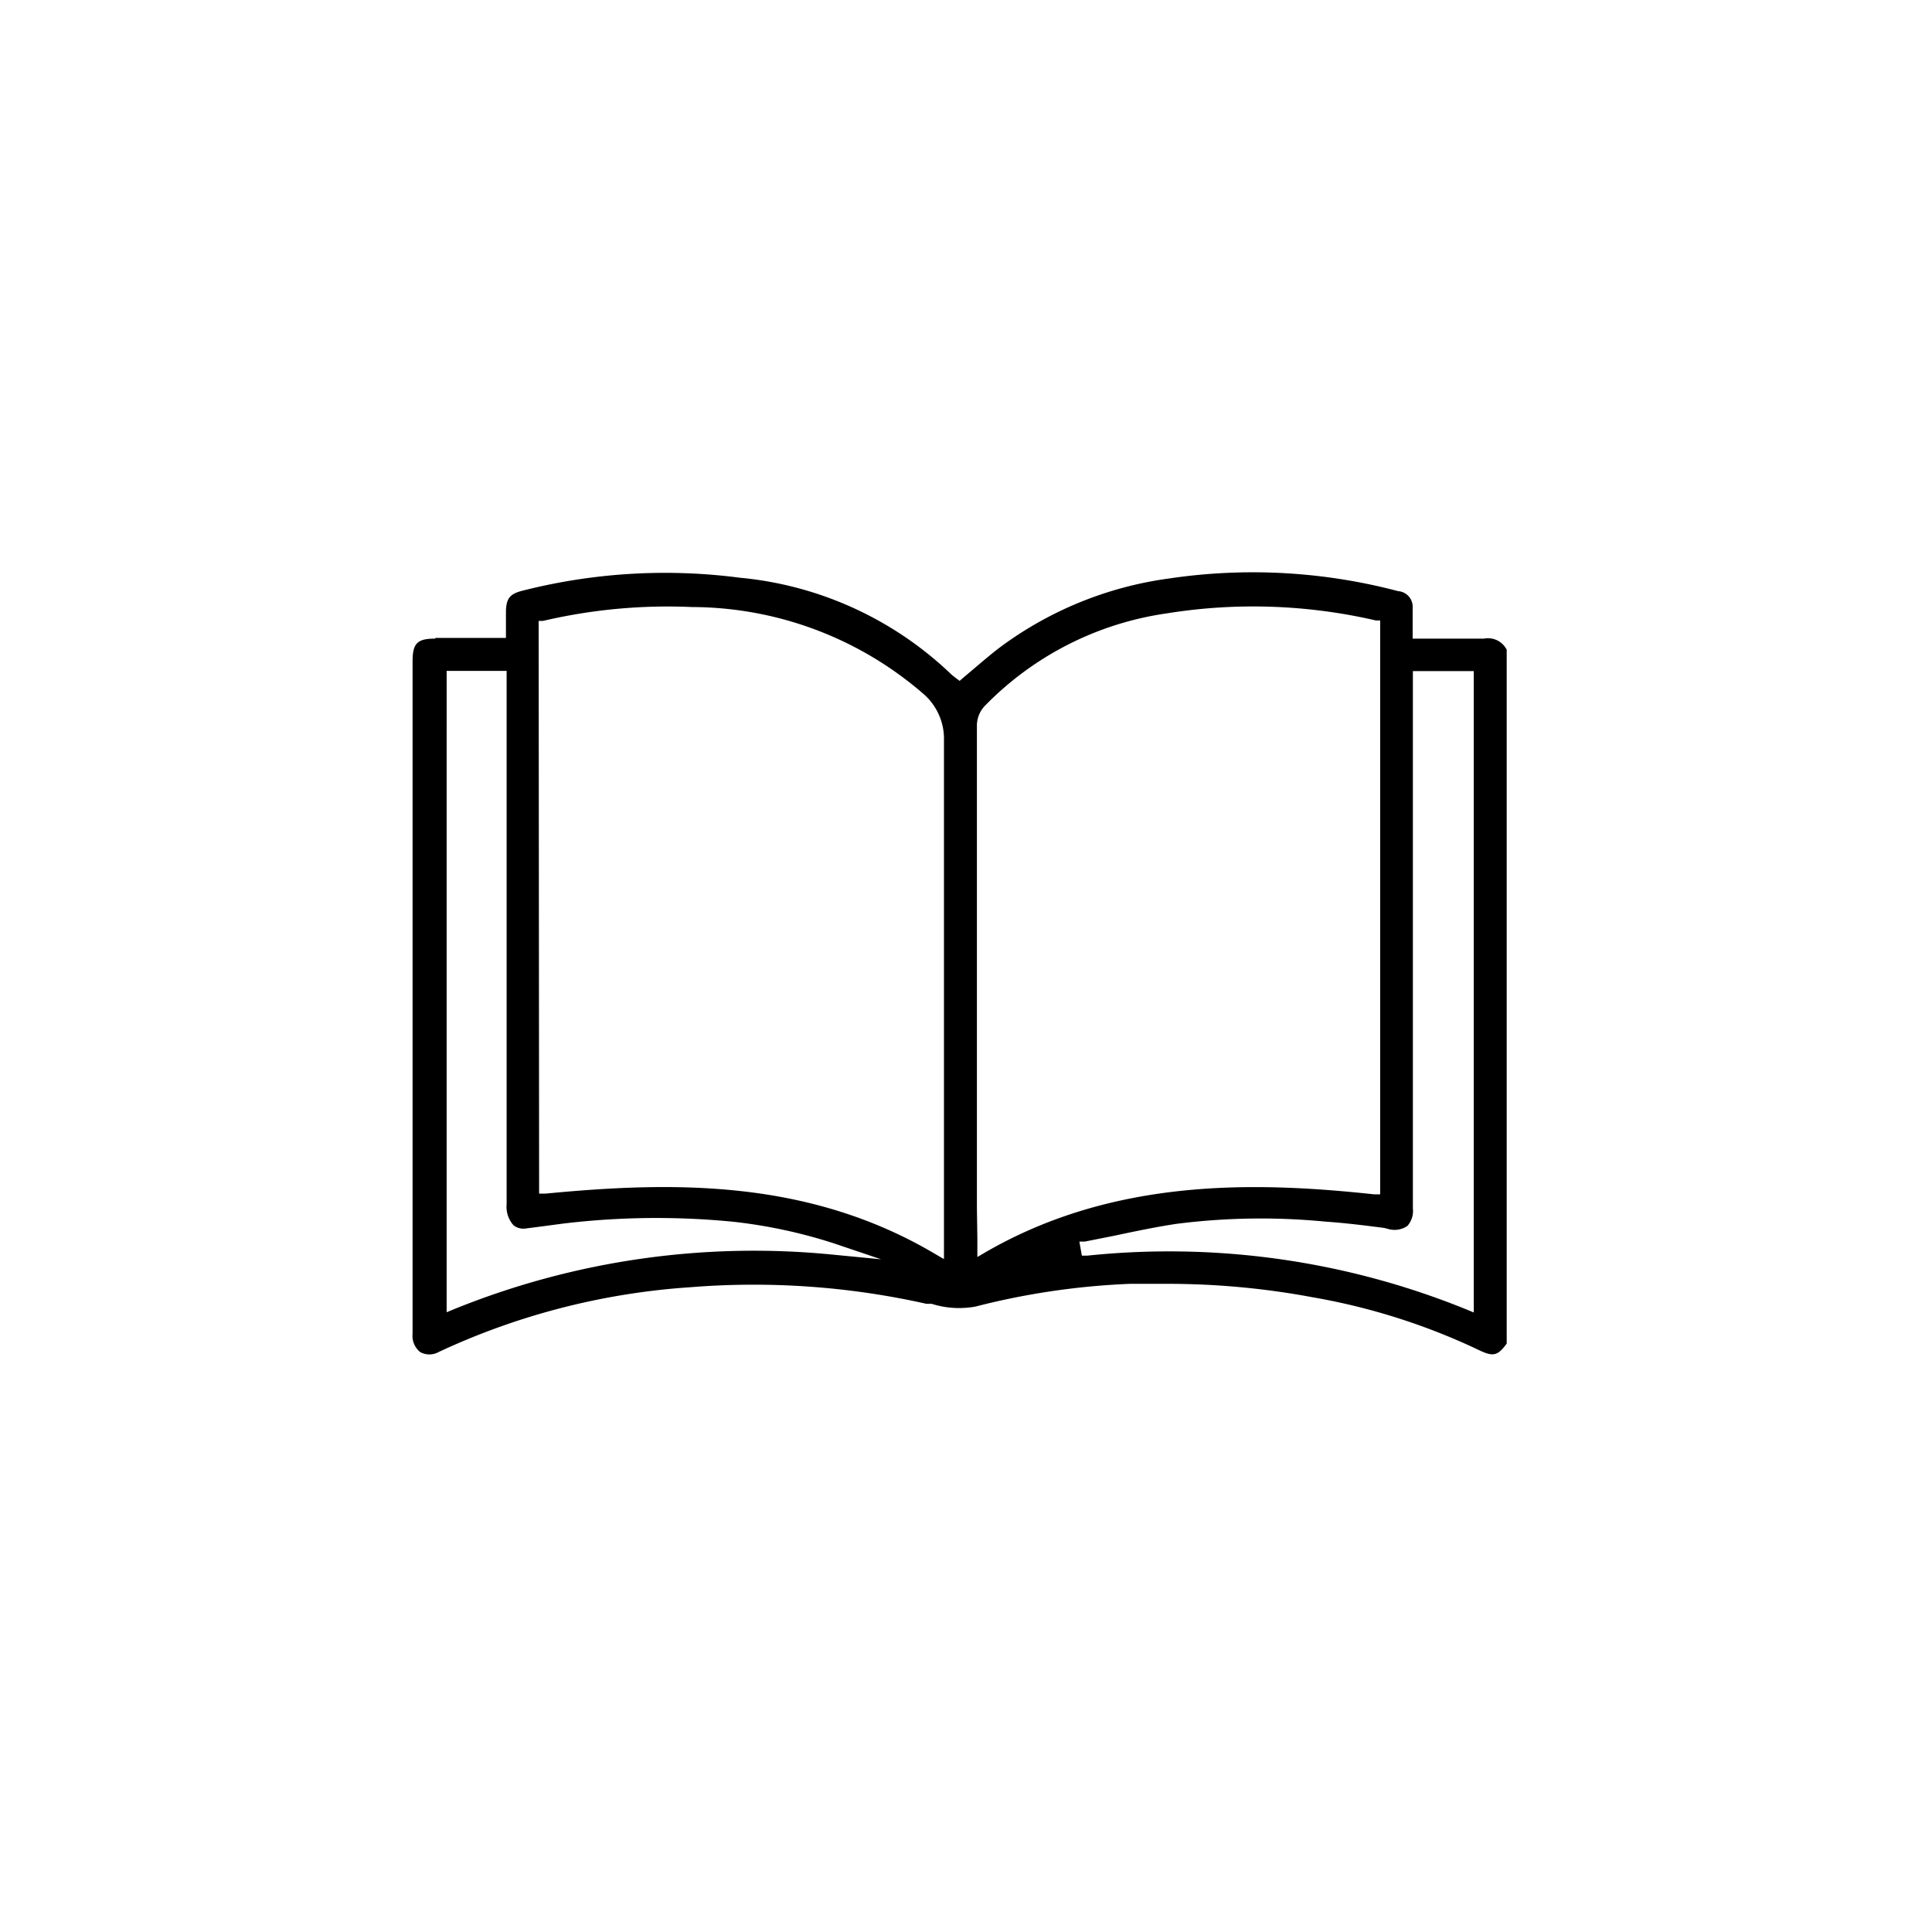 <svg id="Layer_1" data-name="Layer 1" xmlns="http://www.w3.org/2000/svg" viewBox="0 0 85.04 85.04"><path d="M19.16,28.11c-.78,0-1,.19-1,1V58.71a.92.92,0,0,0,.33.8.84.84,0,0,0,.82,0,31,31,0,0,1,11.07-2.85,34.74,34.74,0,0,1,10.4.73l.23,0a4,4,0,0,0,1.93.12,32.48,32.48,0,0,1,6.8-1c.54,0,1.08,0,1.62,0a34.66,34.66,0,0,1,6.41.59A28.26,28.26,0,0,1,65,59.38c.71.35.9.33,1.32-.24V28.6a.92.92,0,0,0-1-.49c-.67,0-1.33,0-2,0H62.18v-.25c0-.14,0-.26,0-.39s0-.49,0-.72a.69.69,0,0,0-.64-.73,25.05,25.05,0,0,0-10.06-.56,16.09,16.09,0,0,0-7.42,3c-.39.29-.77.62-1.14.93l-.53.45-.15.13-.16-.12-.18-.14a15.52,15.52,0,0,0-9.33-4.28A25.43,25.43,0,0,0,23,26c-.56.14-.72.34-.73.93,0,.2,0,.4,0,.61v.54H19.16Zm42,26a1,1,0,0,0,.79-.15,1,1,0,0,0,.24-.77V29.54h2.68V57.77l-.34-.14a34.77,34.77,0,0,0-16.68-2.36l-.23,0-.11-.62.24,0,1.26-.25c.9-.19,1.84-.39,2.77-.53a29.36,29.36,0,0,1,6.54-.1c.88.06,1.76.17,2.61.28ZM43,53.18q0-10.63,0-21.27a1.27,1.27,0,0,1,.33-.82A13.92,13.92,0,0,1,51.35,27a23.94,23.94,0,0,1,9.21.31l.19,0V52.57l-.27,0C55.19,52,49,51.86,43.36,55.13l-.34.2,0-.52c0-.1,0-.2,0-.3ZM23.71,27.33l.19,0a24.11,24.11,0,0,1,6.56-.61,15.62,15.62,0,0,1,10.16,3.8,2.62,2.62,0,0,1,.93,2.1c0,5.56,0,11.22,0,16.68v6.12l-.38-.22C35.59,51.89,29.61,52,24,52.54l-.27,0Zm-1.41,2.2V53a1.23,1.23,0,0,0,.3.93.71.71,0,0,0,.57.14l.7-.09.9-.12a34.46,34.46,0,0,1,7.53-.08,22.32,22.32,0,0,1,4.41.95l2.07.7-2.17-.21A35.14,35.14,0,0,0,20,57.62l-.34.14V29.53Z"/></svg>